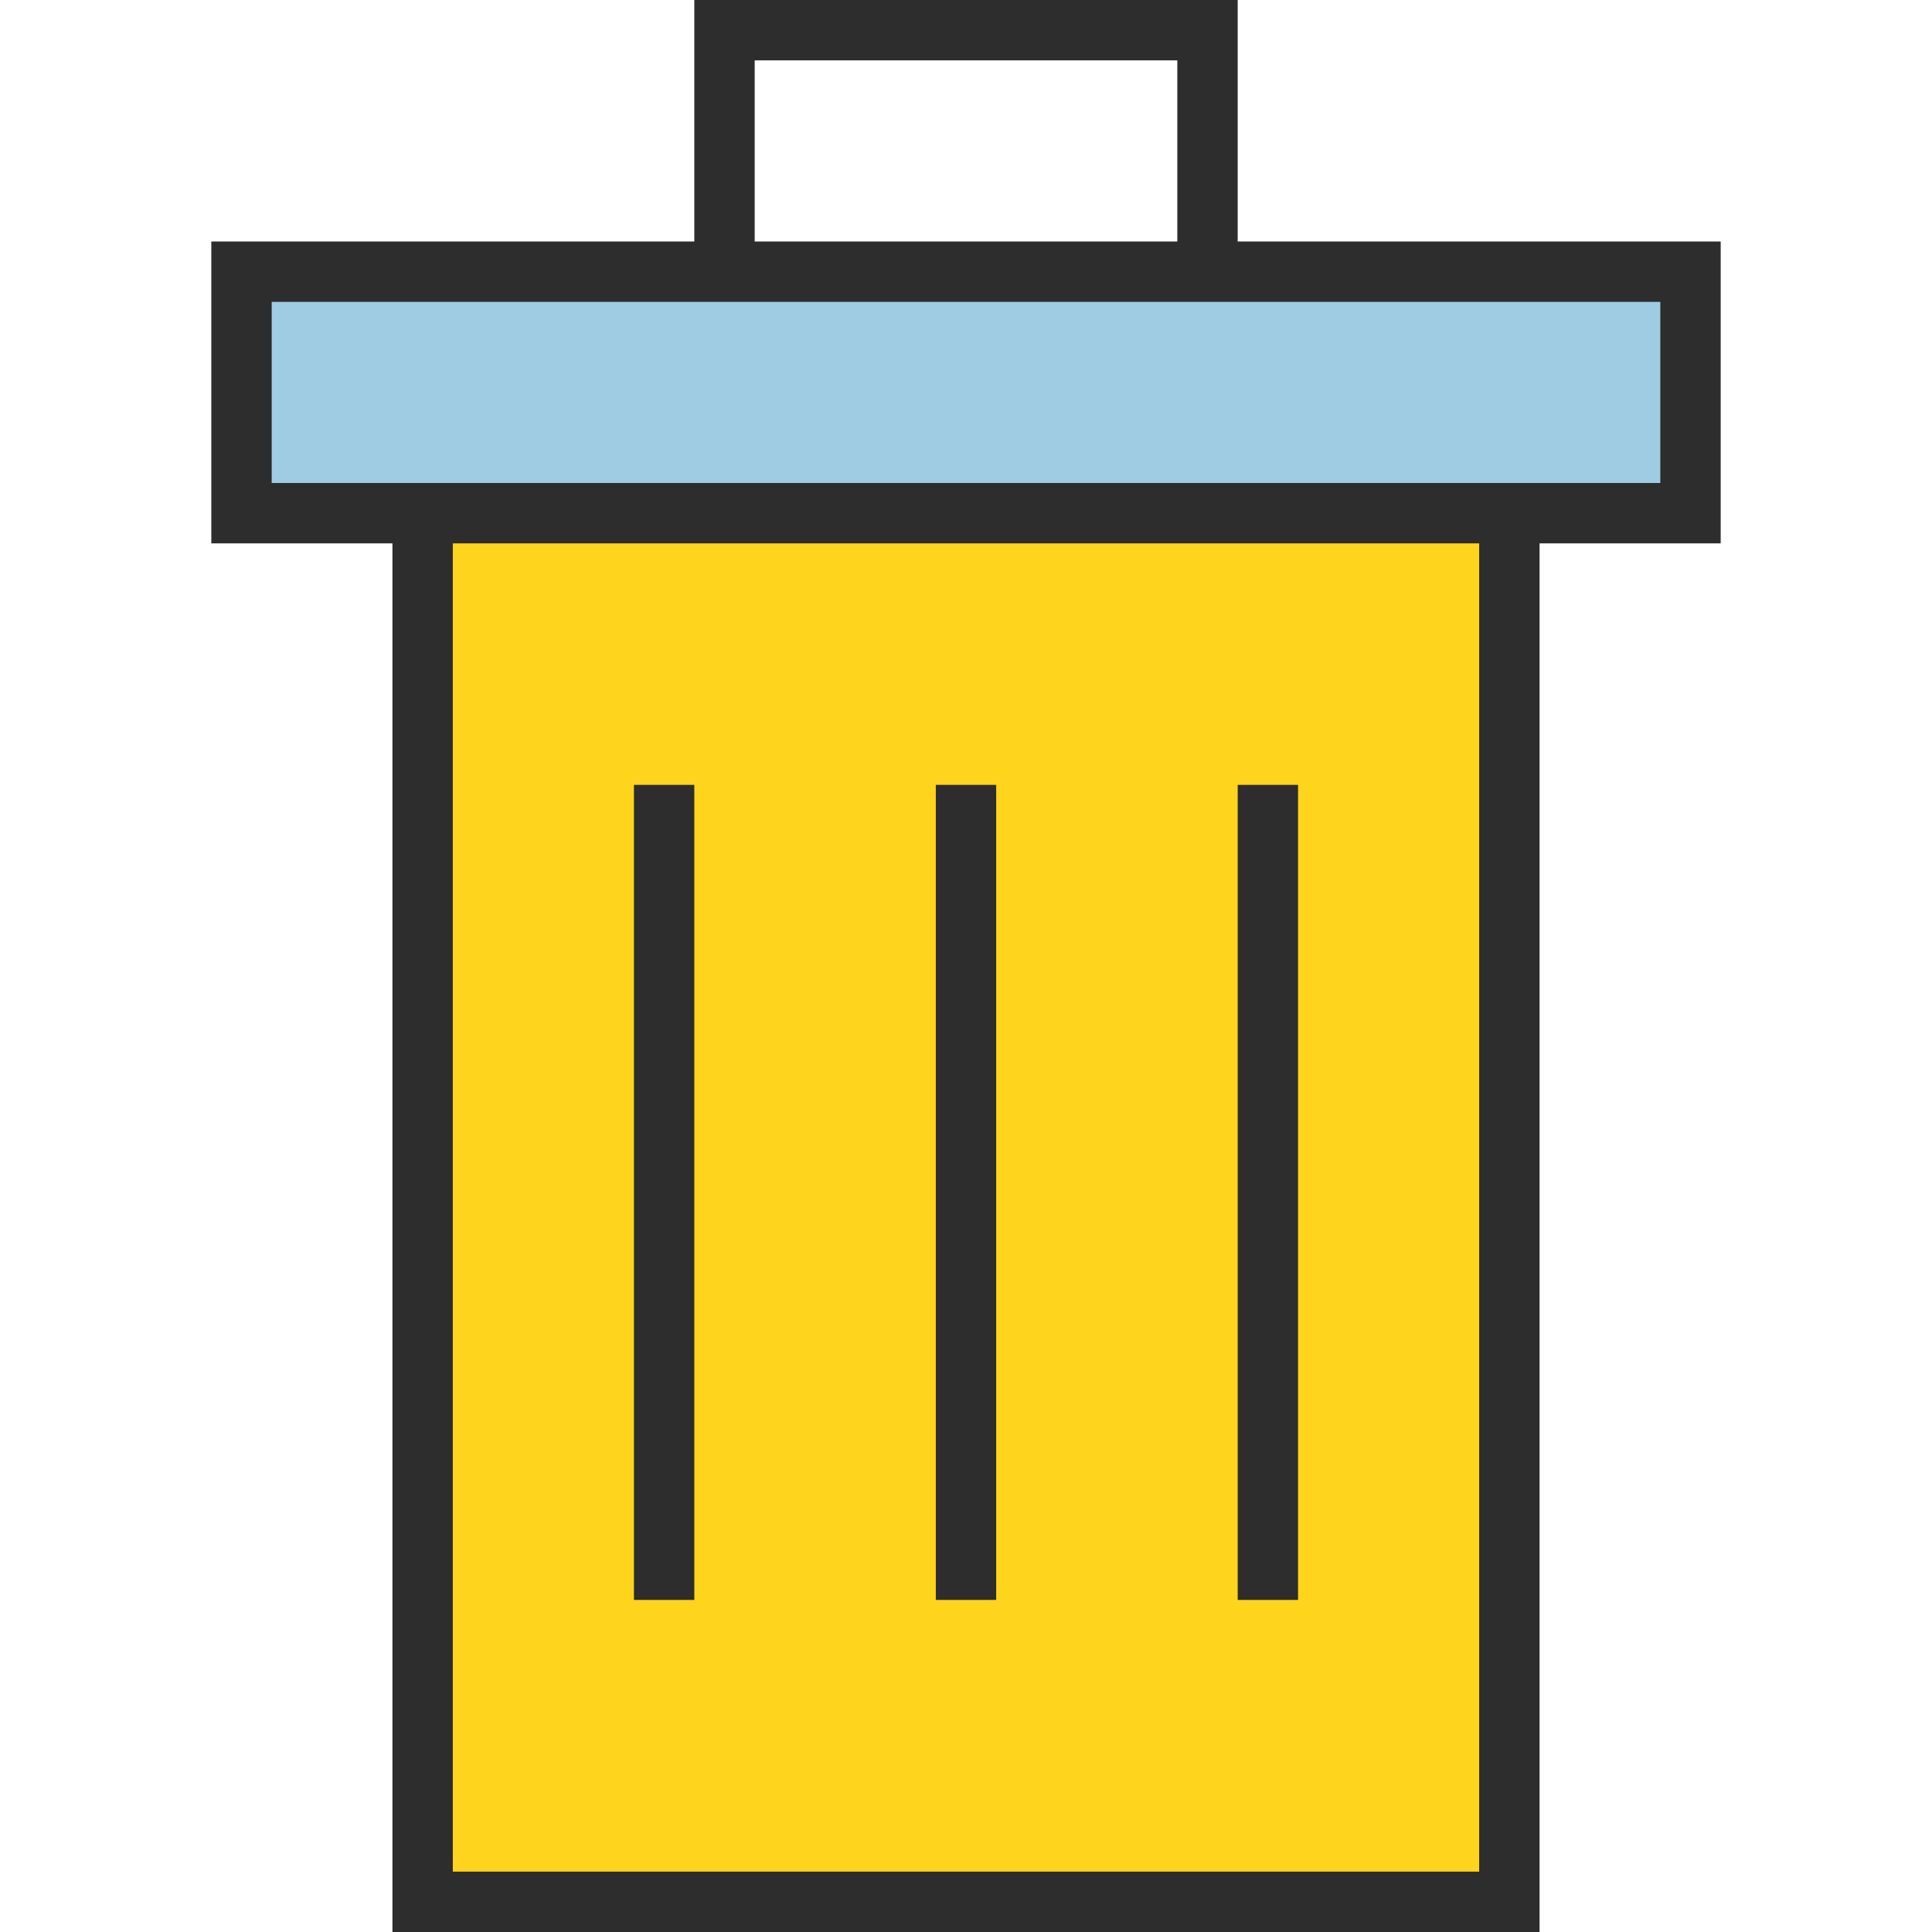 <?xml version="1.0" encoding="utf-8"?>
<!-- Generator: Adobe Illustrator 18.0.0, SVG Export Plug-In . SVG Version: 6.00 Build 0)  -->
<!DOCTYPE svg PUBLIC "-//W3C//DTD SVG 1.1//EN" "http://www.w3.org/Graphics/SVG/1.1/DTD/svg11.dtd">
<svg version="1.1" id="Layer_1" xmlns="http://www.w3.org/2000/svg" xmlns:xlink="http://www.w3.org/1999/xlink" x="0px" y="0px"
	 viewBox="0 0 64 64" enable-background="new 0 0 64 64" xml:space="preserve">
<g>
	<g id="XMLID_13_">
		<g>
			<g>
				<polygon fill="#9FCCE2" points="56,9 56,17 50,17 14,17 8,17 8,9 24,9 40,9 				"/>
			</g>
			<g>
				<rect x="14" y="17" fill="#FFD41D" width="36" height="46"/>
			</g>
		</g>
		<g>
			<path fill="#2D2D2D" d="M41,8V0H23v8H7v10h6v46h38V18h6V8H41z M25,2h14v6H25V2z M49,62H15V18h34V62z M55,16H9v-6h46V16z"/>
			<rect x="21" y="26" fill="#2D2D2D" width="2" height="27"/>
			<rect x="31" y="26" fill="#2D2D2D" width="2" height="27"/>
			<rect x="41" y="26" fill="#2D2D2D" width="2" height="27"/>
		</g>
	</g>
</g>
</svg>
